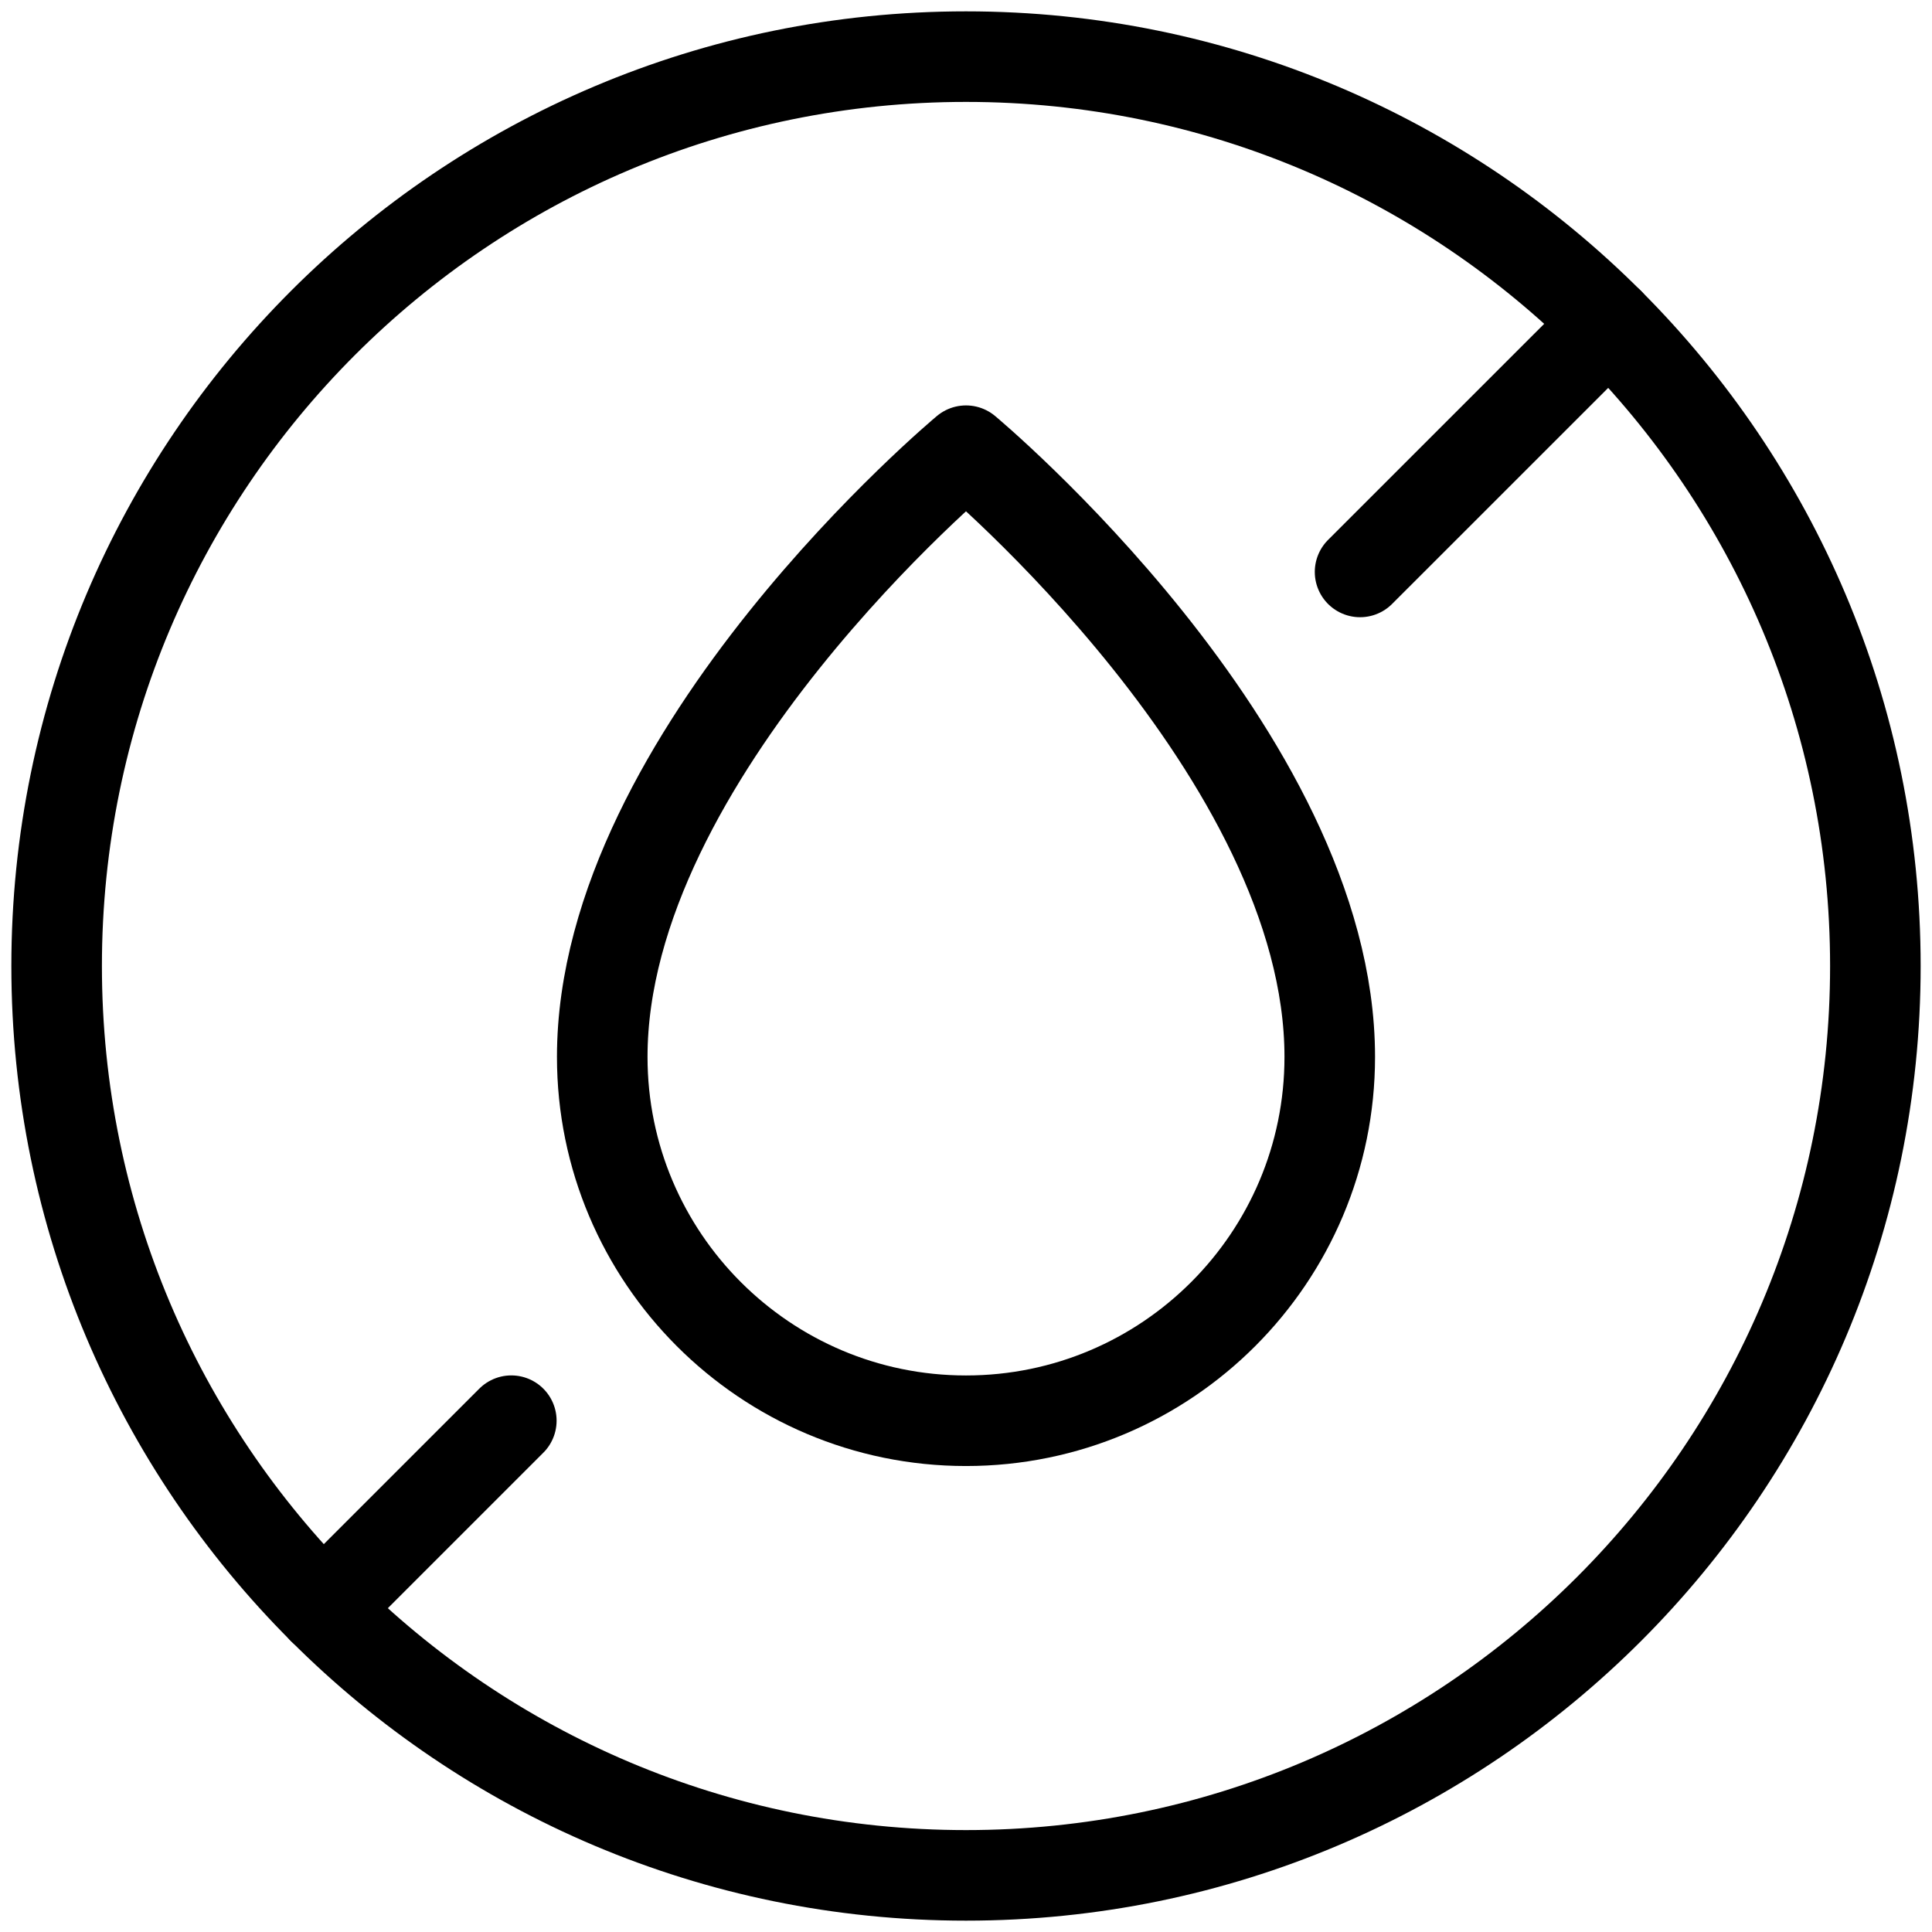 <svg width="32" height="32" viewBox="0 0 32 32" fill="none" xmlns="http://www.w3.org/2000/svg">
<g clip-path="url(#clip0_36_2130)">
<path d="M16 31.062C24.319 31.062 31.062 24.319 31.062 16C31.062 7.681 24.319 0.938 16 0.938C7.681 0.938 0.938 7.681 0.938 16C0.938 24.319 7.681 31.062 16 31.062Z" stroke="black" stroke-width="1.5" stroke-miterlimit="10" stroke-linecap="round" stroke-linejoin="round"/>
<path d="M26.651 5.35L22.527 9.473" stroke="black" stroke-width="1.5" stroke-miterlimit="10" stroke-linecap="round" stroke-linejoin="round"/>
<path d="M8.469 23.531L5.349 26.651" stroke="black" stroke-width="1.5" stroke-miterlimit="10" stroke-linecap="round" stroke-linejoin="round"/>
<path d="M16 7.465C16 7.465 22.025 12.486 22.025 17.506C22.025 20.832 19.325 23.532 16 23.532C12.675 23.532 9.975 20.832 9.975 17.506C9.975 12.486 16 7.465 16 7.465Z" stroke="black" stroke-width="1.5" stroke-miterlimit="10" stroke-linecap="round" stroke-linejoin="round"/>
</g>
<defs>
<clipPath id="clip0_36_2130">
<rect width="32" height="32" fill="white"/>
</clipPath>
</defs>
</svg>
